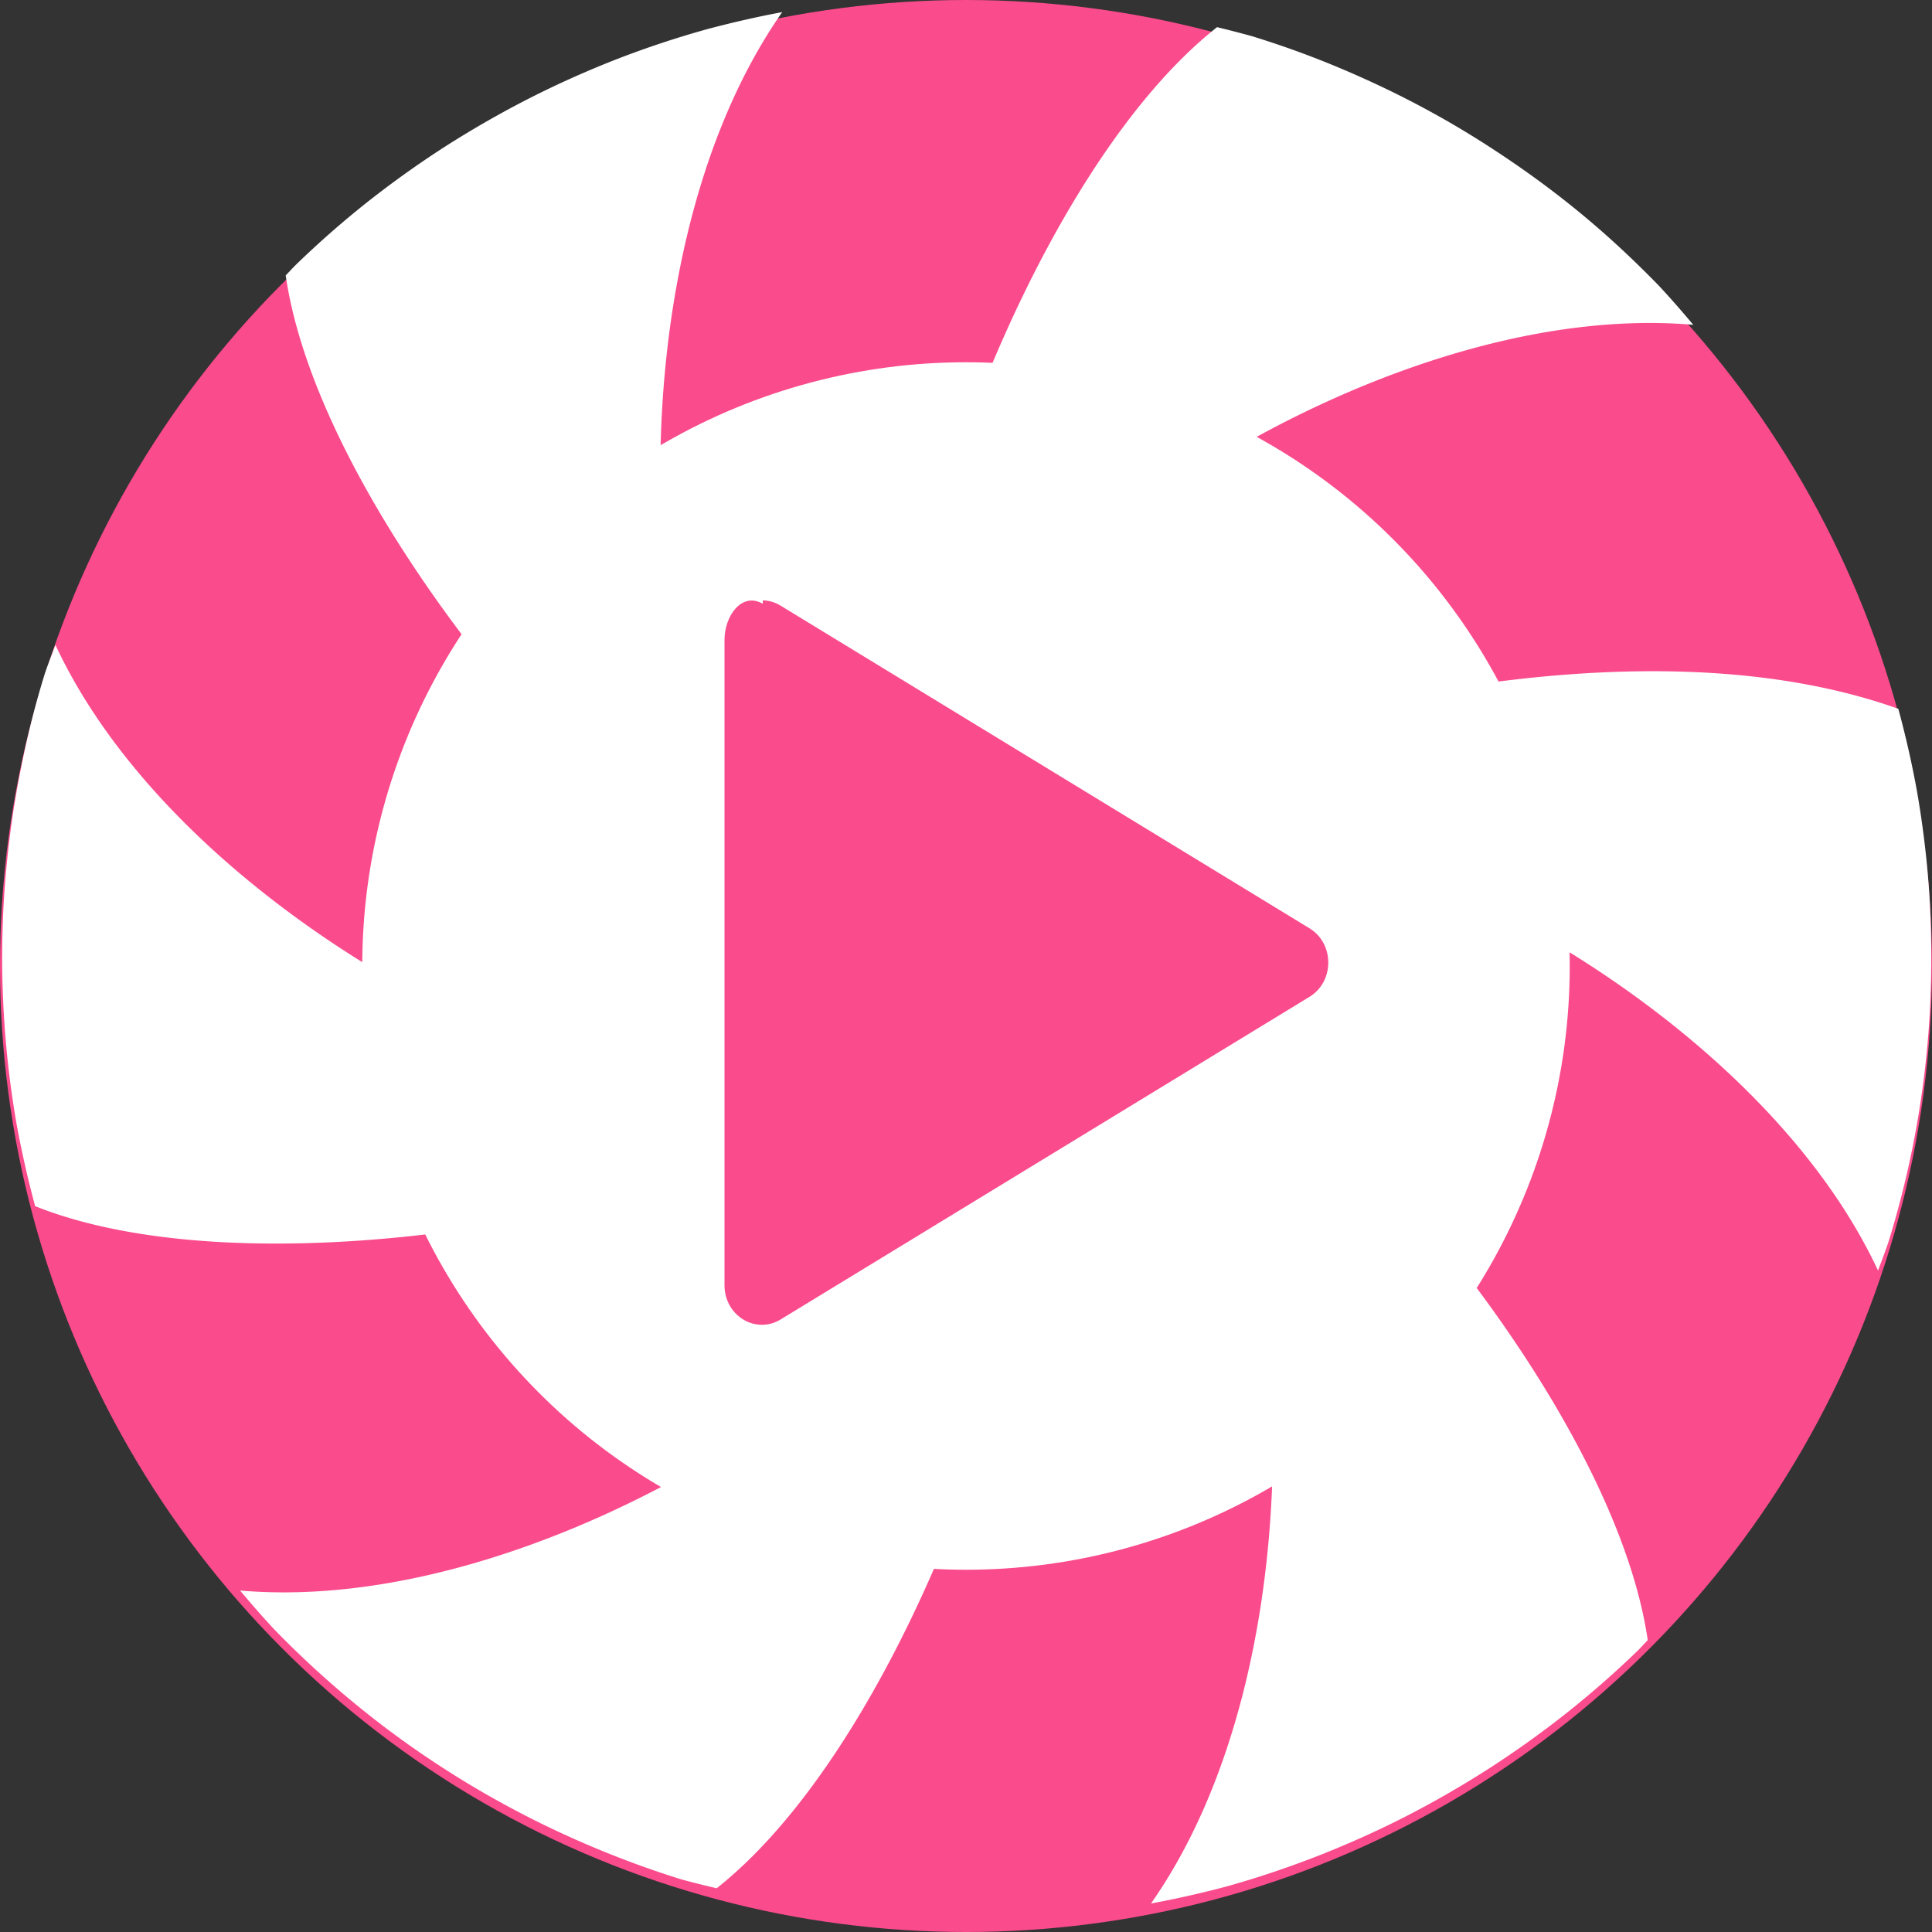 <svg xmlns="http://www.w3.org/2000/svg" width="16" height="16" version="1.1" viewBox="0 0 16 16">
 <rect x="0" y="0" width="16" height="16" fill="#333333" stroke="none"/>
 <g transform="translate(0 -1036.4)">
  <ellipse fill="#fa4b8c" cx="8" cy="1044.4" rx="8" ry="8"/>
  <circle fill="#fff" cx="8" cy="1044.4" r="5"/>
  <path fill="#fff" d="m6.48 1036.5c-0.205 0.038-0.409 0.085-0.611 0.138-0.257 0.071-0.511 0.155-0.759 0.251-0.248 0.097-0.49 0.205-0.728 0.326-0.237 0.121-0.469 0.254-0.693 0.397-0.224 0.144-0.441 0.299-0.65 0.464-0.209 0.166-0.408 0.341-0.599 0.527-0.025 0.026-0.049 0.052-0.074 0.078 0.152 1.046 0.905 2.303 1.719 3.307a4.572 4.572 0 0 0 -0.657 2.352 4.572 4.572 0 0 0 0.01 0.283c-1.197-0.653-2.416-1.675-2.979-2.882-0.029 0.077-0.059 0.154-0.086 0.232-0.079 0.254-0.144 0.512-0.196 0.773-0.053 0.261-0.093 0.524-0.119 0.789-0.027 0.265-0.04 0.53-0.04 0.797-0 0.189 0.007 0.378 0.02 0.566 0.019 0.266 0.051 0.53 0.096 0.792 0.042 0.235 0.095 0.468 0.157 0.699 0.981 0.391 2.442 0.37 3.718 0.167a4.572 4.572 0 0 0 1.966 1.875c-1.164 0.71-2.66 1.256-3.987 1.141 0.093 0.111 0.188 0.22 0.287 0.326 0.186 0.191 0.381 0.373 0.585 0.545 0.204 0.172 0.415 0.333 0.635 0.483 0.22 0.15 0.447 0.29 0.681 0.417 0.234 0.128 0.473 0.243 0.719 0.347 0.245 0.104 0.496 0.196 0.75 0.275 0.096 0.026 0.193 0.05 0.29 0.073 0.826-0.653 1.536-1.927 1.998-3.131a4.572 4.572 0 0 0 0.067 0 4.572 4.572 0 0 0 2.539 -0.774c0.034 1.365-0.241 2.938-1.007 4.031 0.205-0.038 0.409-0.084 0.611-0.137 0.257-0.071 0.51-0.156 0.758-0.252 0.248-0.097 0.491-0.205 0.729-0.326 0.237-0.121 0.468-0.254 0.692-0.397 0.224-0.144 0.441-0.299 0.65-0.464 0.209-0.166 0.409-0.341 0.6-0.527 0.025-0.026 0.049-0.052 0.074-0.078-0.153-1.047-0.907-2.305-1.722-3.309a4.572 4.572 0 0 0 0.648 -2.339 4.572 4.572 0 0 0 -0.01 -0.302c1.201 0.653 2.426 1.679 2.991 2.889 0.029-0.077 0.058-0.154 0.085-0.232 0.079-0.255 0.145-0.512 0.198-0.773 0.053-0.261 0.093-0.525 0.119-0.79 0.027-0.265 0.039-0.532 0.039-0.798 0-0.189-0.006-0.377-0.019-0.565-0.019-0.266-0.051-0.53-0.096-0.792-0.042-0.236-0.095-0.47-0.158-0.702-1.187-0.423-2.6-0.349-3.736-0.164a4.572 4.572 0 0 0 -1.963 -1.865c1.166-0.715 2.668-1.266 4.001-1.151-0.093-0.111-0.188-0.22-0.287-0.326-0.186-0.191-0.379-0.373-0.583-0.545-0.204-0.172-0.416-0.332-0.636-0.482-0.22-0.15-0.447-0.291-0.681-0.418-0.234-0.128-0.475-0.243-0.72-0.347-0.245-0.104-0.496-0.195-0.75-0.273-0.095-0.026-0.191-0.051-0.287-0.074-0.83 0.656-1.542 1.936-2.005 3.143a4.572 4.572 0 0 0 -0.075 0 4.572 4.572 0 0 0 -2.528 0.766c-0.034-1.366 0.242-2.94 1.008-4.035z"/>
  <path fill="#fa4b8c" d="m6.317 1041.4c-0.174-0.1-0.317 0.1-0.317 0.3v5.344c-0 0.252 0.258 0.409 0.465 0.283l2.19-1.336 2.19-1.336c0.207-0.126 0.207-0.441 0-0.567l-2.19-1.336-2.19-1.336c-0.045-0.028-0.096-0.043-0.148-0.044z"/>
 </g>
</svg>
